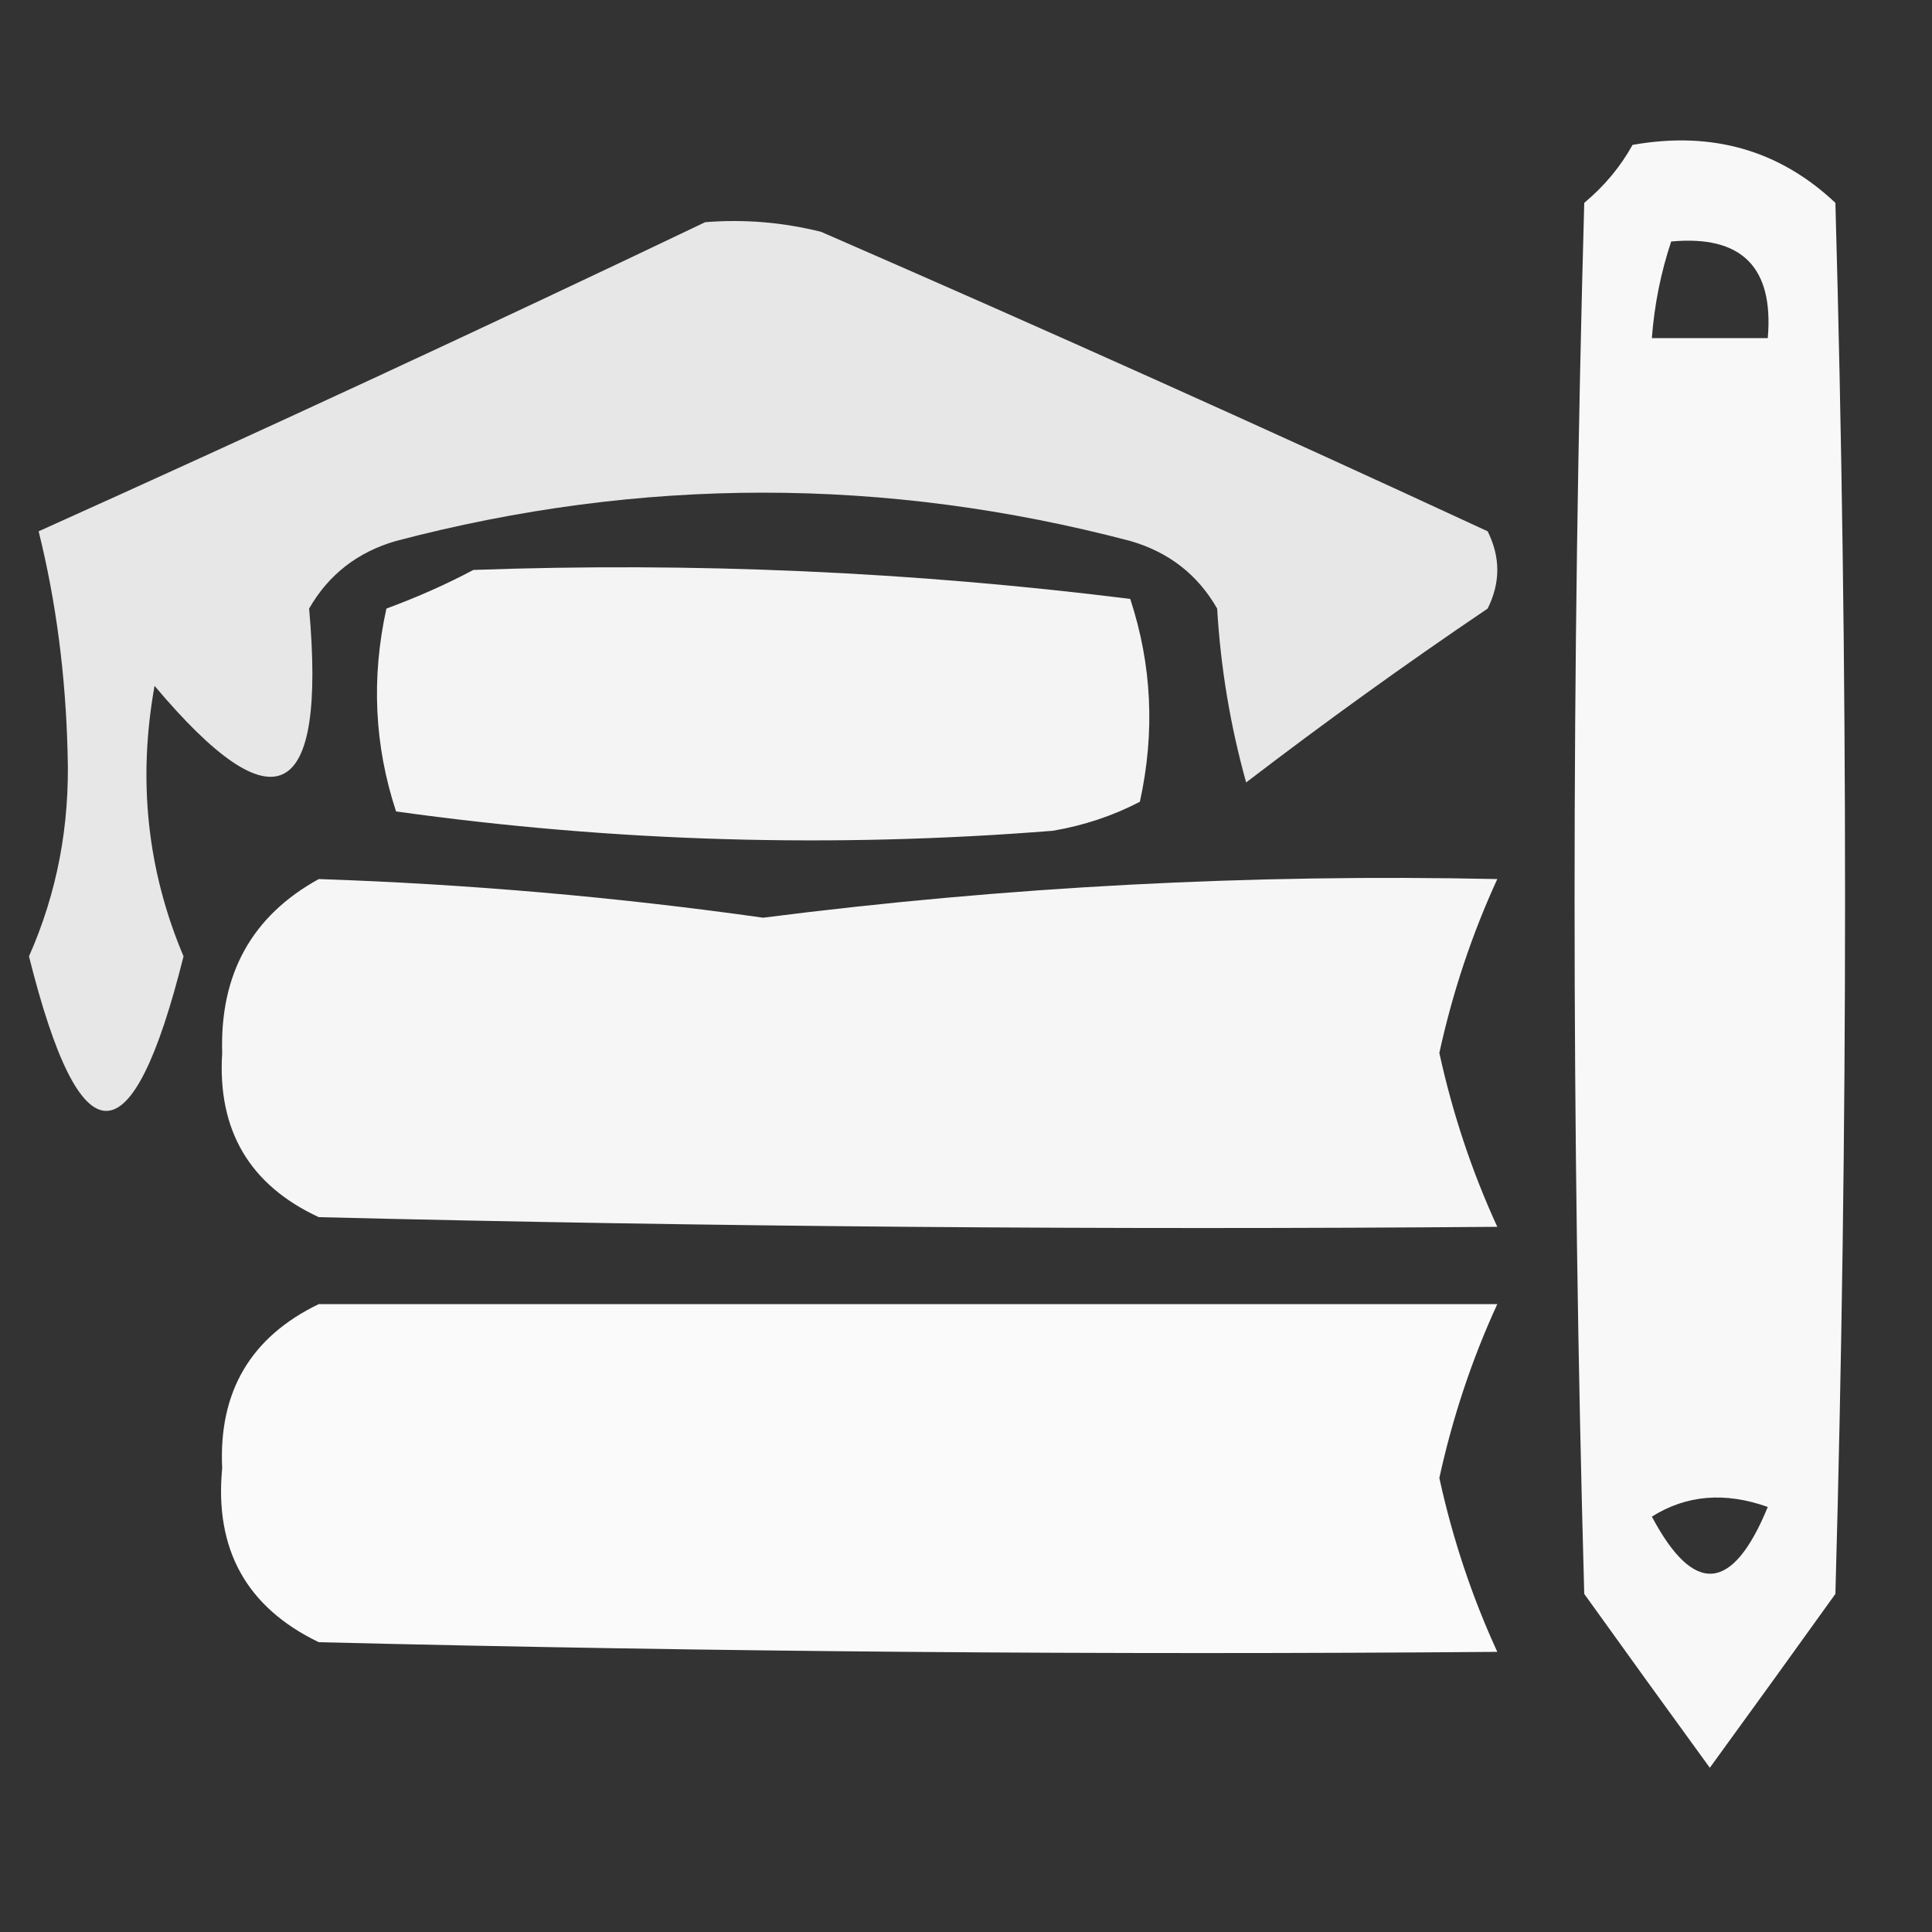 <?xml version="1.0" encoding="UTF-8"?>
<!DOCTYPE svg PUBLIC "-//W3C//DTD SVG 1.1//EN" "http://www.w3.org/Graphics/SVG/1.1/DTD/svg11.dtd">
<svg xmlns="http://www.w3.org/2000/svg" version="1.1" width="100px" height="100px" style="shape-rendering:geometricPrecision; text-rendering:geometricPrecision; image-rendering:optimizeQuality; fill-rule:evenodd; clip-rule:evenodd" xmlns:xlink="http://www.w3.org/1999/xlink">
<rect width="100%" height="100%" fill="#333333" stroke="none"/>
<g><path style="opacity:0.962" fill="#fefffe" d="M 84.5,7.5 C 88.603,6.769 92.103,7.769 95,10.5C 95.667,34.5 95.667,58.5 95,82.5C 92.821,85.538 90.655,88.538 88.5,91.5C 86.345,88.538 84.179,85.538 82,82.5C 81.333,58.5 81.333,34.5 82,10.5C 83.045,9.627 83.878,8.627 84.5,7.5 Z M 86.5,12.5 C 90.151,12.162 91.817,13.828 91.5,17.5C 89.5,17.5 87.5,17.5 85.5,17.5C 85.629,15.784 85.962,14.117 86.5,12.5 Z M 85.5,78.5 C 87.288,77.377 89.288,77.211 91.5,78C 89.678,82.434 87.678,82.601 85.5,78.5 Z"/></g>
<g><path style="opacity:0.882" fill="#fefffe" d="M 36.5,11.5 C 38.527,11.338 40.527,11.505 42.5,12C 54.075,17.038 65.575,22.205 77,27.5C 77.667,28.833 77.667,30.167 77,31.5C 72.745,34.377 68.578,37.377 64.5,40.5C 63.679,37.553 63.179,34.553 63,31.5C 61.992,29.741 60.492,28.574 58.5,28C 45.833,24.667 33.167,24.667 20.5,28C 18.508,28.574 17.008,29.741 16,31.5C 16.896,41.574 14.23,42.907 8,35.5C 7.121,40.387 7.621,45.054 9.5,49.5C 6.833,60.167 4.167,60.167 1.5,49.5C 2.952,46.225 3.619,42.725 3.5,39C 3.403,34.965 2.903,31.132 2,27.5C 13.635,22.263 25.135,16.93 36.5,11.5 Z"/></g>
<g><path style="opacity:0.944" fill="#fefffe" d="M 24.5,29.5 C 35.897,29.091 47.23,29.591 58.5,31C 59.622,34.408 59.789,37.908 59,41.5C 57.601,42.227 56.101,42.727 54.5,43C 43.108,43.909 31.775,43.576 20.5,42C 19.378,38.592 19.211,35.092 20,31.5C 21.622,30.901 23.122,30.234 24.5,29.5 Z"/></g>
<g><path style="opacity:0.955" fill="#fefffe" d="M 16.5,45.5 C 24.222,45.761 31.889,46.427 39.5,47.5C 52.09,45.892 64.757,45.225 77.5,45.5C 76.188,48.354 75.188,51.354 74.5,54.5C 75.188,57.646 76.188,60.646 77.5,63.5C 57.164,63.667 36.831,63.5 16.5,63C 12.916,61.336 11.249,58.503 11.5,54.5C 11.377,50.405 13.043,47.405 16.5,45.5 Z"/></g>
<g><path style="opacity:0.976" fill="#fefffe" d="M 16.5,67.5 C 36.833,67.5 57.167,67.5 77.5,67.5C 76.188,70.354 75.188,73.354 74.5,76.5C 75.188,79.646 76.188,82.646 77.5,85.5C 57.164,85.667 36.831,85.5 16.5,85C 12.765,83.2 11.098,80.2 11.5,76C 11.308,72.035 12.975,69.201 16.5,67.5 Z"/></g>
</svg>
